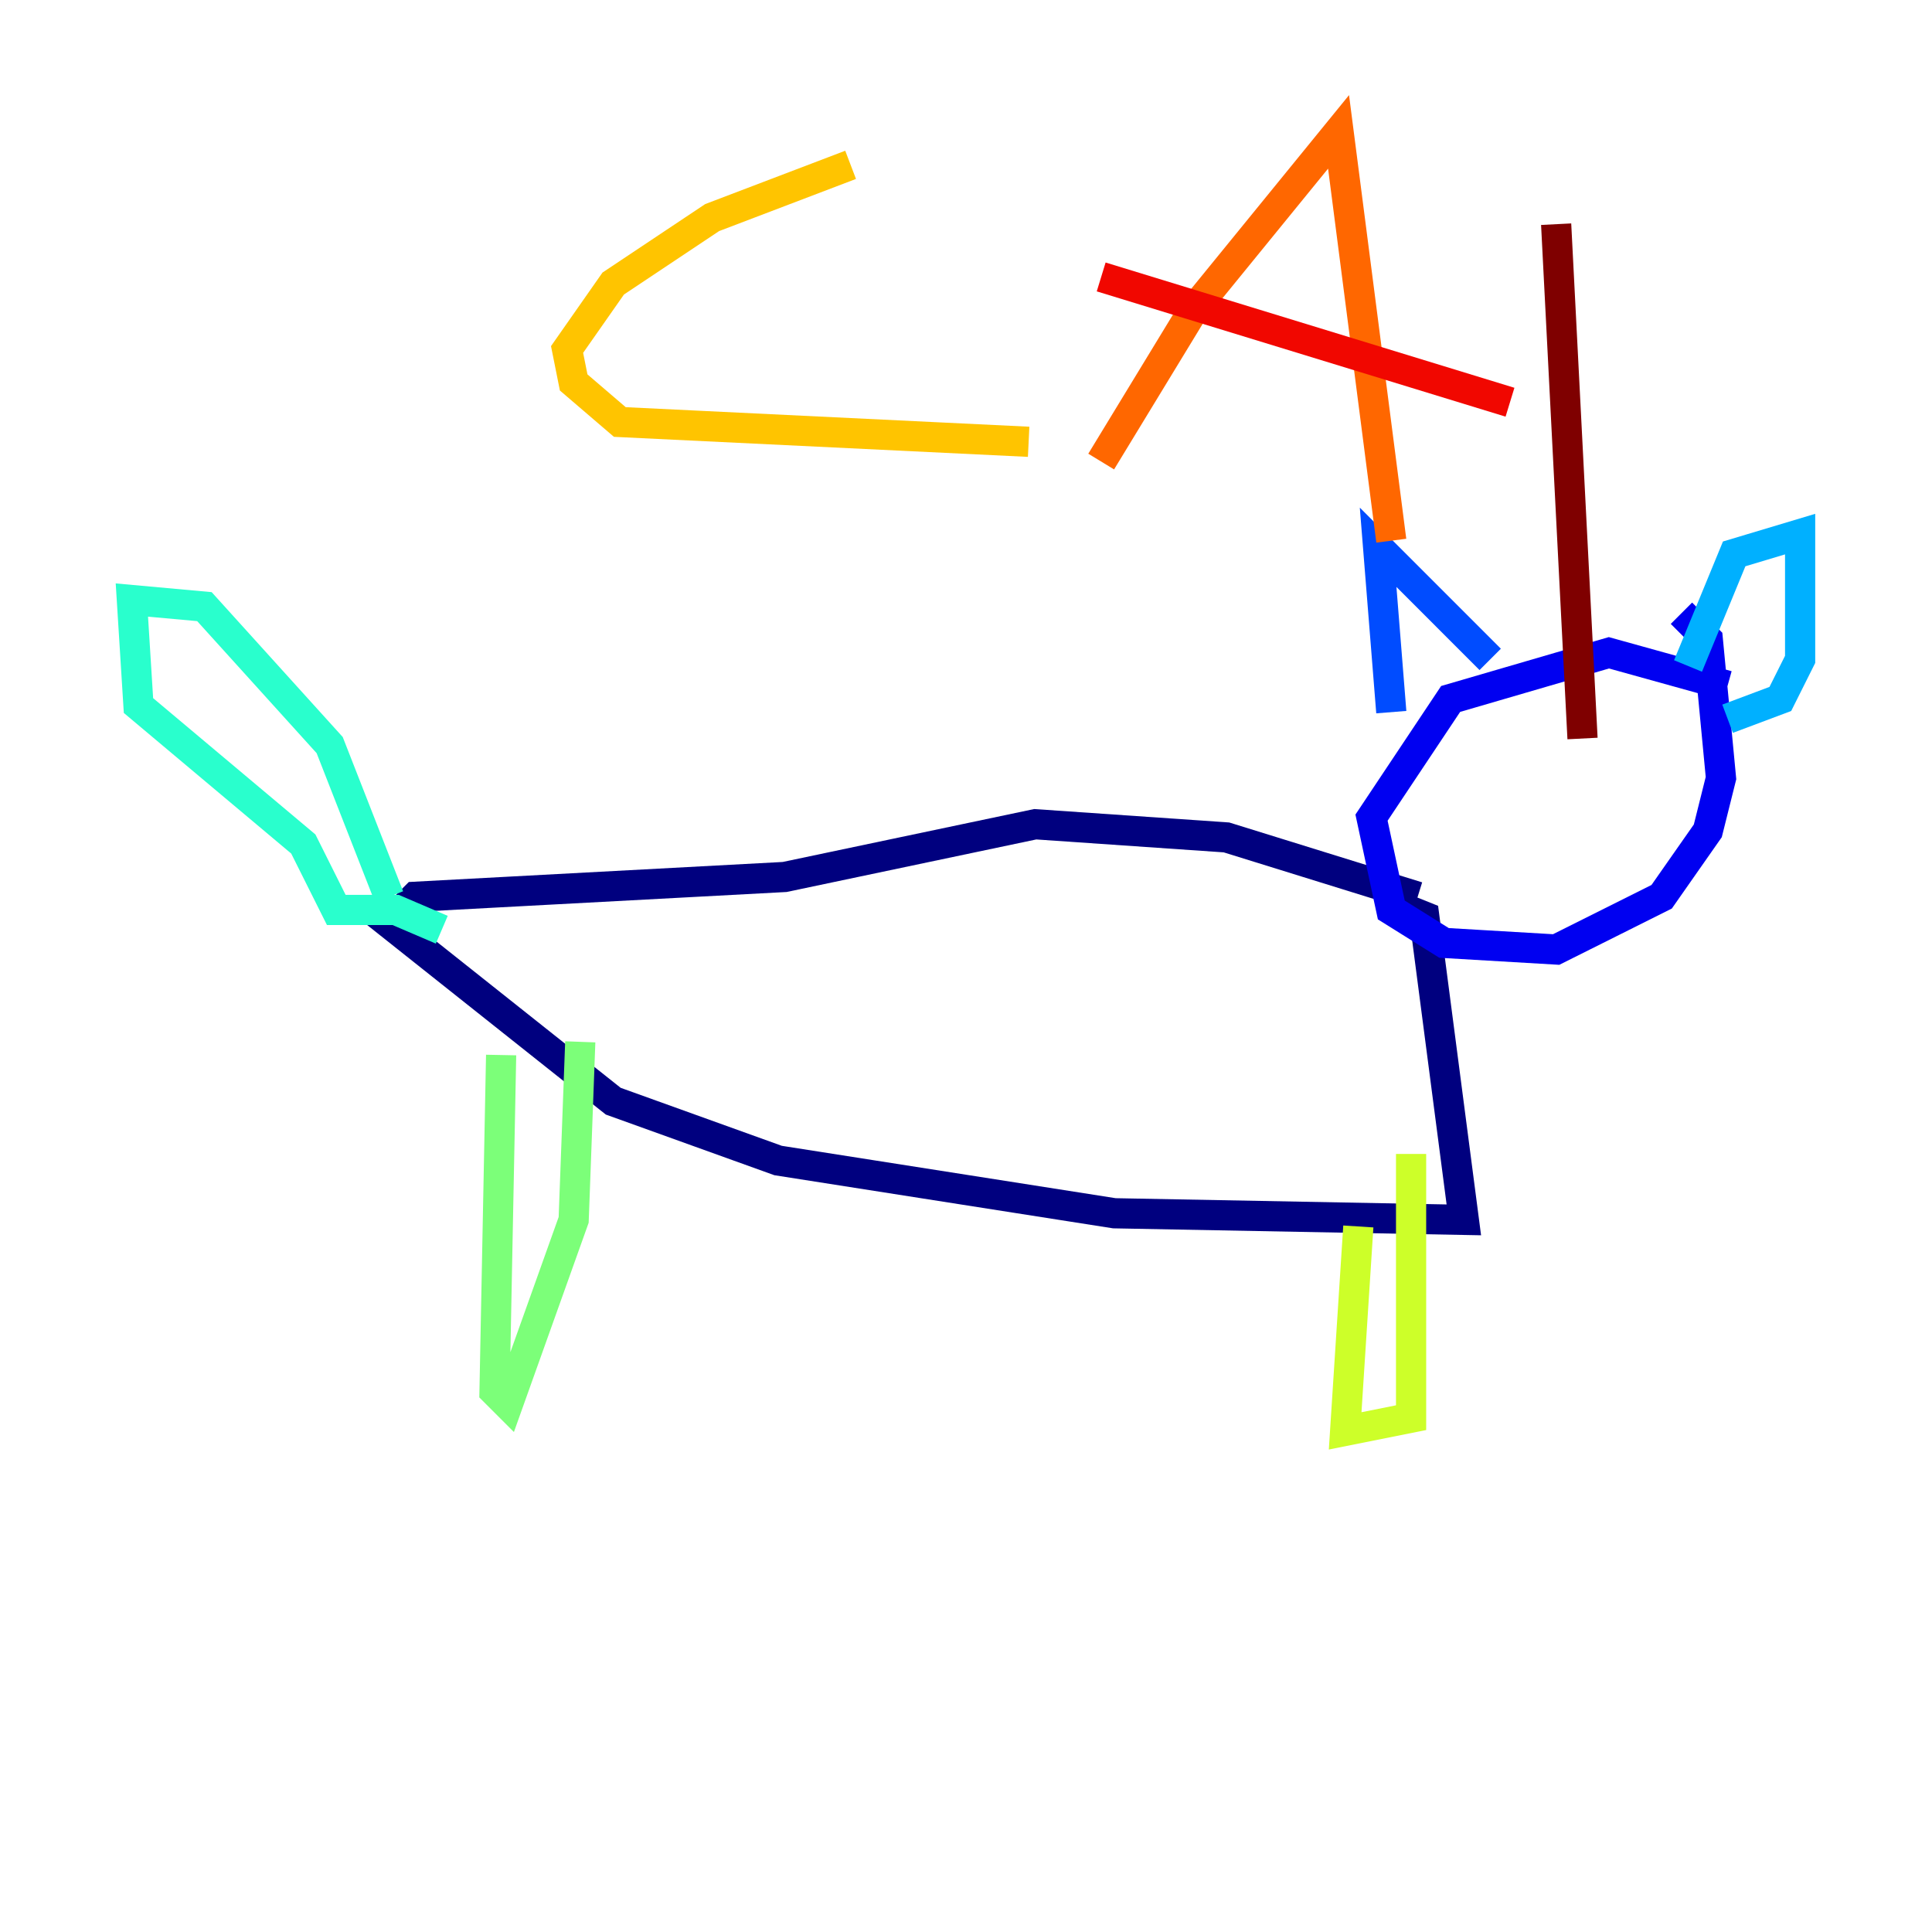 <?xml version="1.0" encoding="utf-8" ?>
<svg baseProfile="tiny" height="128" version="1.2" viewBox="0,0,128,128" width="128" xmlns="http://www.w3.org/2000/svg" xmlns:ev="http://www.w3.org/2001/xml-events" xmlns:xlink="http://www.w3.org/1999/xlink"><defs /><polyline fill="none" points="93.925,59.413 81.256,55.481 68.587,54.608 51.986,58.102 27.522,59.413 25.775,61.16 40.628,72.956 51.55,76.887 73.829,80.382 96.983,80.819 94.362,60.724 92.177,59.85" stroke="#00007f" stroke-width="2" /><polyline fill="none" points="114.457,45.433 106.594,43.249 96.109,46.307 90.867,54.171 92.177,60.287 95.672,62.471 103.099,62.908 110.089,59.413 113.147,55.044 114.02,51.55 113.147,42.375 111.399,40.628" stroke="#0000f1" stroke-width="2" /><polyline fill="none" points="92.177,47.181 91.304,36.259 98.73,43.686" stroke="#004cff" stroke-width="2" /><polyline fill="none" points="111.836,44.123 114.894,36.696 119.263,35.386 119.263,43.686 117.952,46.307 114.457,47.618" stroke="#00b0ff" stroke-width="2" /><polyline fill="none" points="25.775,59.413 21.843,49.365 13.543,40.191 8.737,39.754 9.174,46.744 20.096,55.918 22.28,60.287 26.212,60.287 29.27,61.597" stroke="#29ffcd" stroke-width="2" /><polyline fill="none" points="33.201,69.898 32.764,92.177 33.638,93.051 38.007,80.819 38.444,69.024" stroke="#7cff79" stroke-width="2" /><polyline fill="none" points="89.993,81.256 89.12,94.799 93.488,93.925 93.488,76.451" stroke="#cdff29" stroke-width="2" /><polyline fill="none" points="56.355,10.921 47.181,14.416 40.628,18.785 37.57,23.154 38.007,25.338 41.065,27.959 68.15,29.27" stroke="#ffc400" stroke-width="2" /><polyline fill="none" points="72.956,30.58 79.072,20.532 88.683,8.737 92.177,35.822" stroke="#ff6700" stroke-width="2" /><polyline fill="none" points="72.956,18.348 100.041,26.648" stroke="#f10700" stroke-width="2" /><polyline fill="none" points="103.099,14.853 104.846,48.928" stroke="#7f0000" stroke-width="2" /></svg>